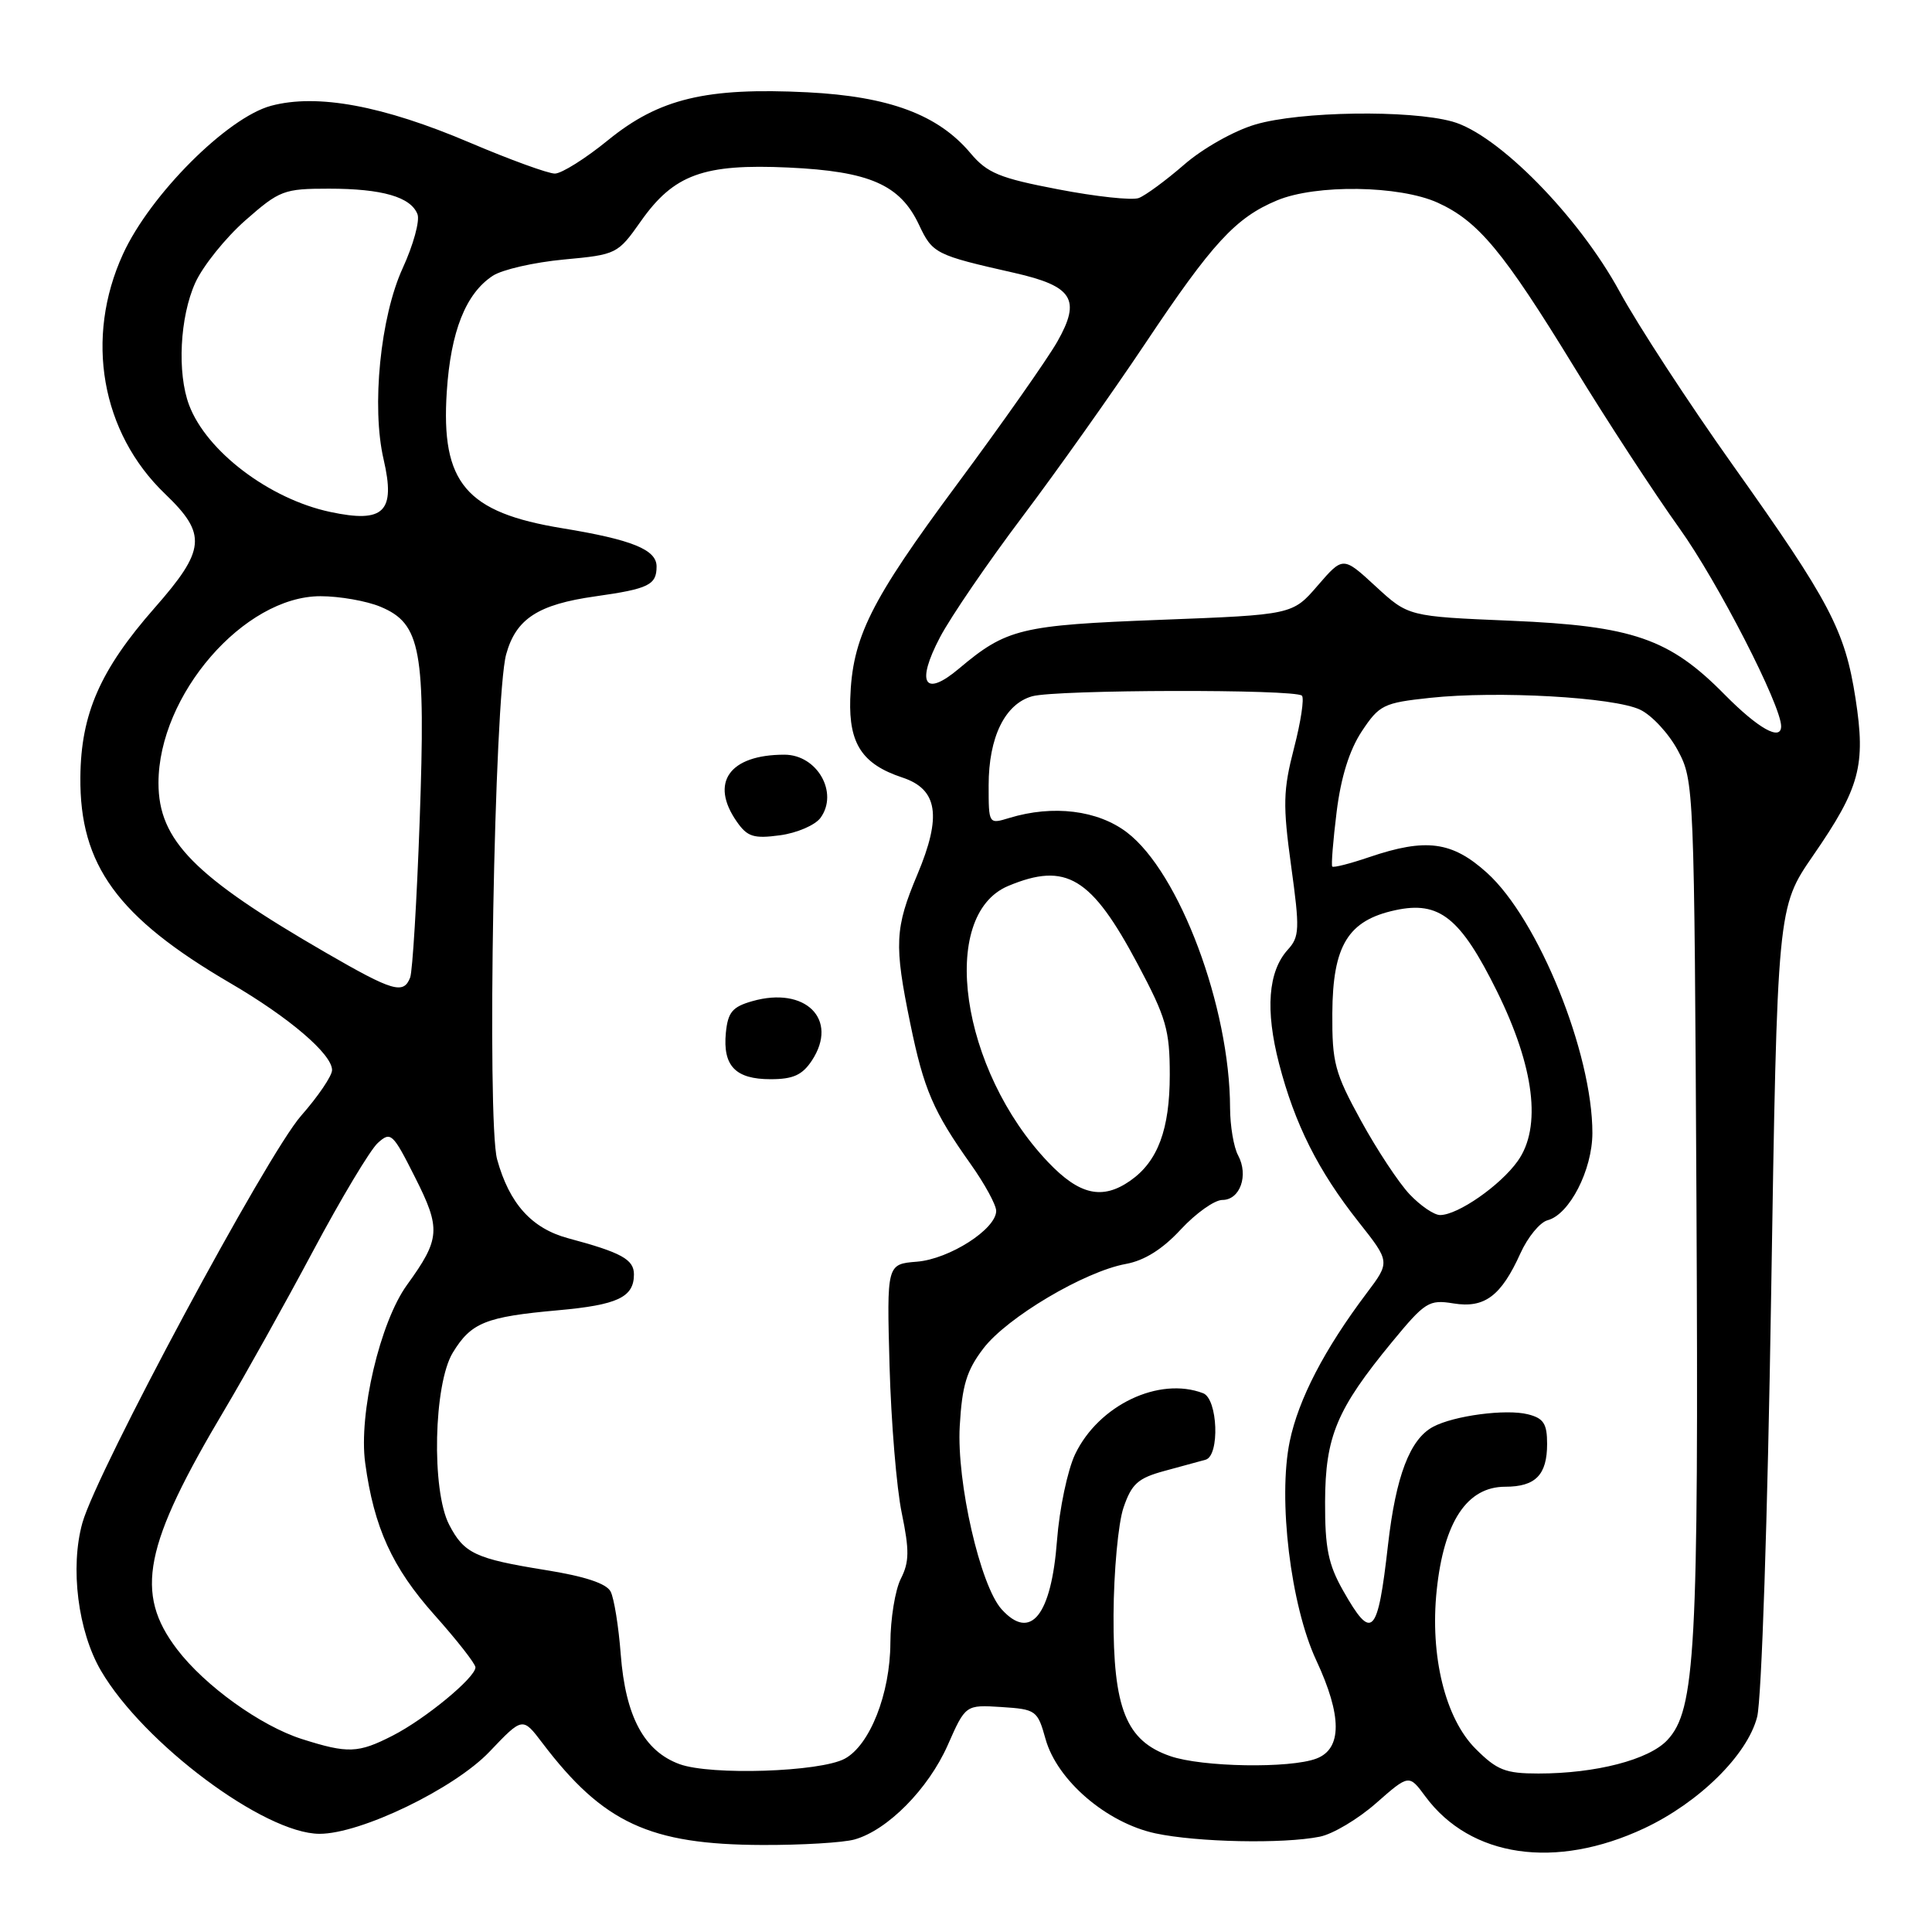 <?xml version="1.0" encoding="UTF-8" standalone="no"?>
<!DOCTYPE svg PUBLIC "-//W3C//DTD SVG 1.1//EN" "http://www.w3.org/Graphics/SVG/1.1/DTD/svg11.dtd" >
<svg xmlns="http://www.w3.org/2000/svg" xmlns:xlink="http://www.w3.org/1999/xlink" version="1.1" viewBox="0 0 256 256">
 <g >
 <path fill="currentColor"
d=" M 217.87 242.26 C 225.13 238.85 231.54 232.54 232.83 227.50 C 233.42 225.24 234.22 201.04 234.68 171.87 C 235.50 120.25 235.50 120.25 240.25 113.36 C 246.45 104.38 247.24 101.44 245.87 92.57 C 244.47 83.53 242.49 79.75 229.60 61.62 C 223.78 53.43 217.02 43.08 214.59 38.61 C 209.15 28.63 198.47 17.78 192.45 16.11 C 186.77 14.53 172.21 14.75 166.33 16.50 C 163.51 17.33 159.35 19.68 156.90 21.82 C 154.48 23.92 151.77 25.91 150.89 26.24 C 150.00 26.57 145.20 26.05 140.22 25.09 C 132.42 23.60 130.81 22.93 128.59 20.29 C 124.30 15.19 117.82 12.78 107.00 12.23 C 93.58 11.56 87.34 13.06 80.57 18.57 C 77.58 21.01 74.41 23.00 73.52 23.00 C 72.63 23.00 67.57 21.16 62.28 18.91 C 50.73 13.99 42.03 12.38 35.91 14.02 C 30.10 15.59 19.90 25.80 16.30 33.66 C 11.20 44.79 13.40 57.33 21.88 65.45 C 27.45 70.79 27.26 72.85 20.47 80.57 C 13.27 88.77 10.72 94.59 10.65 102.98 C 10.54 114.63 15.57 121.54 30.50 130.26 C 38.32 134.82 44.00 139.68 44.00 141.79 C 44.00 142.56 42.15 145.28 39.90 147.84 C 35.38 152.97 12.85 194.92 10.92 201.78 C 9.26 207.70 10.33 216.17 13.38 221.38 C 19.02 231.02 35.03 242.96 42.32 242.99 C 47.78 243.01 60.20 237.01 64.87 232.10 C 69.25 227.50 69.25 227.50 71.87 230.96 C 79.93 241.57 86.09 244.42 101.00 244.47 C 106.22 244.49 111.73 244.16 113.23 243.74 C 117.61 242.51 123.00 237.05 125.57 231.26 C 127.94 225.89 127.94 225.89 132.69 226.19 C 137.29 226.49 137.48 226.63 138.54 230.43 C 140.07 235.91 146.63 241.54 153.10 242.93 C 158.62 244.11 170.02 244.35 174.88 243.37 C 176.60 243.03 179.96 241.03 182.35 238.92 C 186.70 235.10 186.70 235.10 188.87 238.04 C 194.85 246.13 206.12 247.77 217.87 242.26 Z  M 90.05 233.76 C 85.34 232.04 82.88 227.44 82.25 219.20 C 81.97 215.52 81.37 211.78 80.91 210.89 C 80.36 209.82 77.49 208.87 72.29 208.04 C 62.98 206.54 61.48 205.84 59.51 202.02 C 57.15 197.46 57.46 183.40 60.00 179.23 C 62.43 175.25 64.34 174.48 73.93 173.62 C 81.85 172.91 84.00 171.89 84.00 168.86 C 84.00 166.88 82.33 165.96 75.30 164.08 C 70.45 162.78 67.49 159.49 65.87 153.62 C 64.49 148.59 65.50 92.41 67.07 86.70 C 68.37 81.99 71.29 80.09 78.89 79.02 C 85.96 78.02 87.00 77.51 87.00 75.06 C 87.00 72.83 83.75 71.51 74.54 70.00 C 61.73 67.91 58.41 64.00 59.20 51.91 C 59.72 43.92 61.71 38.89 65.30 36.54 C 66.55 35.72 70.77 34.76 74.69 34.39 C 81.71 33.74 81.85 33.67 84.92 29.31 C 89.29 23.11 93.23 21.68 104.48 22.20 C 115.22 22.70 119.26 24.47 121.76 29.76 C 123.57 33.61 123.93 33.79 134.41 36.16 C 142.17 37.92 143.27 39.68 140.10 45.27 C 138.77 47.60 132.81 56.09 126.84 64.14 C 115.28 79.73 112.92 84.48 112.66 92.64 C 112.48 98.57 114.27 101.27 119.55 103.02 C 124.26 104.57 124.82 108.12 121.56 115.87 C 118.56 122.99 118.46 125.14 120.62 135.64 C 122.41 144.35 123.66 147.27 128.62 154.25 C 130.48 156.87 132.00 159.66 132.00 160.45 C 132.00 162.86 125.81 166.83 121.50 167.18 C 117.50 167.50 117.50 167.50 117.87 181.00 C 118.08 188.43 118.80 197.20 119.49 200.50 C 120.51 205.44 120.49 206.98 119.36 209.20 C 118.61 210.69 117.99 214.51 117.98 217.70 C 117.95 224.43 115.26 231.25 111.93 233.04 C 108.65 234.80 94.19 235.27 90.05 233.76 Z  M 107.59 140.51 C 111.16 135.06 106.72 130.65 99.68 132.66 C 97.04 133.41 96.45 134.13 96.18 136.85 C 95.76 141.24 97.45 143.00 102.10 143.00 C 105.10 143.00 106.31 142.45 107.59 140.51 Z  M 108.72 108.37 C 111.15 105.04 108.28 100.00 103.94 100.00 C 96.64 100.00 94.01 103.71 97.64 108.89 C 99.03 110.88 99.87 111.15 103.35 110.68 C 105.59 110.38 108.01 109.34 108.72 108.37 Z  M 195.52 231.72 C 191.50 227.70 189.46 219.41 190.37 210.72 C 191.32 201.63 194.39 197.00 199.45 197.00 C 203.47 197.00 205.00 195.43 205.00 191.32 C 205.00 188.64 204.53 187.92 202.45 187.40 C 199.55 186.67 192.65 187.58 189.89 189.06 C 186.82 190.70 184.96 195.59 183.92 204.69 C 182.55 216.77 181.80 217.53 177.96 210.75 C 176.00 207.29 175.56 205.11 175.58 199.00 C 175.61 190.33 177.12 186.73 184.46 177.81 C 188.83 172.51 189.34 172.18 192.59 172.71 C 196.72 173.38 198.91 171.73 201.47 166.06 C 202.44 163.92 204.05 161.96 205.06 161.69 C 207.96 160.94 210.99 155.03 211.00 150.14 C 211.01 139.52 203.83 121.79 197.03 115.65 C 192.41 111.48 188.96 111.02 181.44 113.57 C 178.89 114.44 176.69 115.00 176.53 114.82 C 176.38 114.64 176.64 111.38 177.11 107.58 C 177.68 102.98 178.80 99.40 180.44 96.91 C 182.77 93.40 183.32 93.13 189.48 92.47 C 198.41 91.51 213.87 92.38 217.33 94.04 C 218.89 94.78 221.14 97.22 222.33 99.45 C 224.47 103.45 224.50 104.22 224.79 159.50 C 225.09 218.69 224.66 226.61 220.92 230.58 C 218.48 233.18 211.45 235.00 203.85 235.00 C 199.47 235.00 198.36 234.56 195.52 231.72 Z  M 155.05 232.69 C 149.21 230.67 147.49 226.38 147.55 214.00 C 147.58 208.22 148.17 201.82 148.87 199.77 C 149.95 196.61 150.78 195.86 154.32 194.90 C 156.62 194.28 159.06 193.61 159.75 193.42 C 161.65 192.88 161.37 185.35 159.42 184.61 C 153.58 182.37 145.58 186.18 142.46 192.69 C 141.46 194.79 140.38 199.92 140.06 204.10 C 139.31 214.07 136.56 217.49 132.72 213.24 C 129.89 210.11 126.75 196.40 127.17 188.98 C 127.48 183.56 128.08 181.59 130.30 178.68 C 133.43 174.57 143.70 168.48 149.18 167.48 C 151.65 167.03 154.05 165.52 156.47 162.90 C 158.46 160.76 160.93 159.00 161.97 159.00 C 164.32 159.00 165.47 155.74 164.06 153.10 C 163.47 152.02 163.00 149.19 162.99 146.82 C 162.97 133.46 156.29 115.61 149.33 110.30 C 145.46 107.35 139.54 106.62 133.75 108.38 C 131.00 109.22 131.00 109.22 131.00 104.06 C 131.00 97.69 133.16 93.27 136.77 92.26 C 139.96 91.37 171.63 91.30 172.51 92.18 C 172.84 92.51 172.37 95.64 171.46 99.14 C 170.02 104.71 169.97 106.65 171.08 114.73 C 172.24 123.13 172.20 124.13 170.63 125.85 C 168.03 128.73 167.64 133.82 169.48 140.93 C 171.57 148.97 174.65 155.12 180.02 161.91 C 184.21 167.21 184.21 167.21 181.09 171.35 C 175.50 178.77 172.06 185.39 170.90 190.97 C 169.31 198.63 171.02 212.74 174.41 220.00 C 177.84 227.35 177.85 231.73 174.43 233.02 C 170.94 234.35 159.27 234.16 155.05 232.69 Z  M 40.00 230.43 C 34.54 228.69 27.16 223.39 23.47 218.55 C 17.78 211.09 19.03 204.80 29.83 186.67 C 32.50 182.18 37.74 172.78 41.47 165.79 C 45.19 158.81 49.06 152.35 50.06 151.45 C 51.78 149.89 52.04 150.13 54.98 155.97 C 58.45 162.83 58.35 164.15 53.93 170.26 C 50.36 175.19 47.50 187.34 48.39 193.85 C 49.55 202.40 51.97 207.71 57.56 213.98 C 60.55 217.33 63.00 220.46 63.00 220.93 C 63.00 222.29 56.33 227.79 52.01 229.99 C 47.45 232.32 46.10 232.37 40.00 230.43 Z  M 186.78 158.25 C 185.35 156.74 182.45 152.35 180.34 148.50 C 176.86 142.16 176.50 140.81 176.54 134.27 C 176.59 125.27 178.62 121.95 184.91 120.60 C 190.72 119.35 193.52 121.58 198.35 131.34 C 203.32 141.40 204.30 149.36 201.11 153.84 C 198.80 157.09 193.17 161.00 190.82 161.00 C 190.02 161.00 188.21 159.76 186.78 158.25 Z  M 138.88 153.99 C 127.26 141.78 124.31 121.28 133.60 117.39 C 141.27 114.19 144.61 116.21 150.75 127.75 C 154.53 134.85 155.00 136.48 155.00 142.42 C 155.00 149.65 153.42 153.89 149.78 156.44 C 146.07 159.04 143.03 158.35 138.88 153.99 Z  M 43.20 126.25 C 25.73 116.15 21.00 111.36 21.00 103.75 C 21.00 92.08 32.34 79.00 42.46 79.00 C 44.99 79.00 48.58 79.63 50.42 80.40 C 55.78 82.64 56.41 86.10 55.61 108.73 C 55.23 119.36 54.66 128.71 54.35 129.52 C 53.48 131.79 52.07 131.38 43.20 126.25 Z  M 228.55 92.06 C 221.22 84.61 216.37 82.93 200.16 82.25 C 186.61 81.68 186.61 81.68 182.29 77.70 C 177.96 73.71 177.96 73.71 174.61 77.58 C 171.27 81.46 171.27 81.46 153.78 82.13 C 135.23 82.84 133.38 83.28 127.06 88.60 C 122.48 92.46 121.34 90.55 124.56 84.43 C 125.99 81.72 130.89 74.55 135.45 68.50 C 140.01 62.45 147.35 52.10 151.76 45.50 C 160.64 32.20 163.73 28.84 169.22 26.55 C 174.38 24.40 185.43 24.56 190.51 26.86 C 195.88 29.31 199.19 33.29 208.55 48.58 C 212.89 55.69 219.19 65.33 222.53 70.00 C 227.60 77.07 236.04 93.51 236.01 96.25 C 235.99 98.23 232.97 96.53 228.55 92.06 Z  M 43.73 67.83 C 35.69 66.11 27.37 59.81 25.06 53.68 C 23.45 49.42 23.83 41.98 25.88 37.46 C 26.89 35.24 29.87 31.53 32.50 29.21 C 37.04 25.22 37.60 25.00 43.58 25.00 C 50.64 25.00 54.44 26.10 55.32 28.39 C 55.65 29.25 54.77 32.46 53.36 35.53 C 50.40 41.98 49.21 53.92 50.83 60.87 C 52.44 67.83 50.89 69.36 43.73 67.83 Z "/>
</g>
</svg>